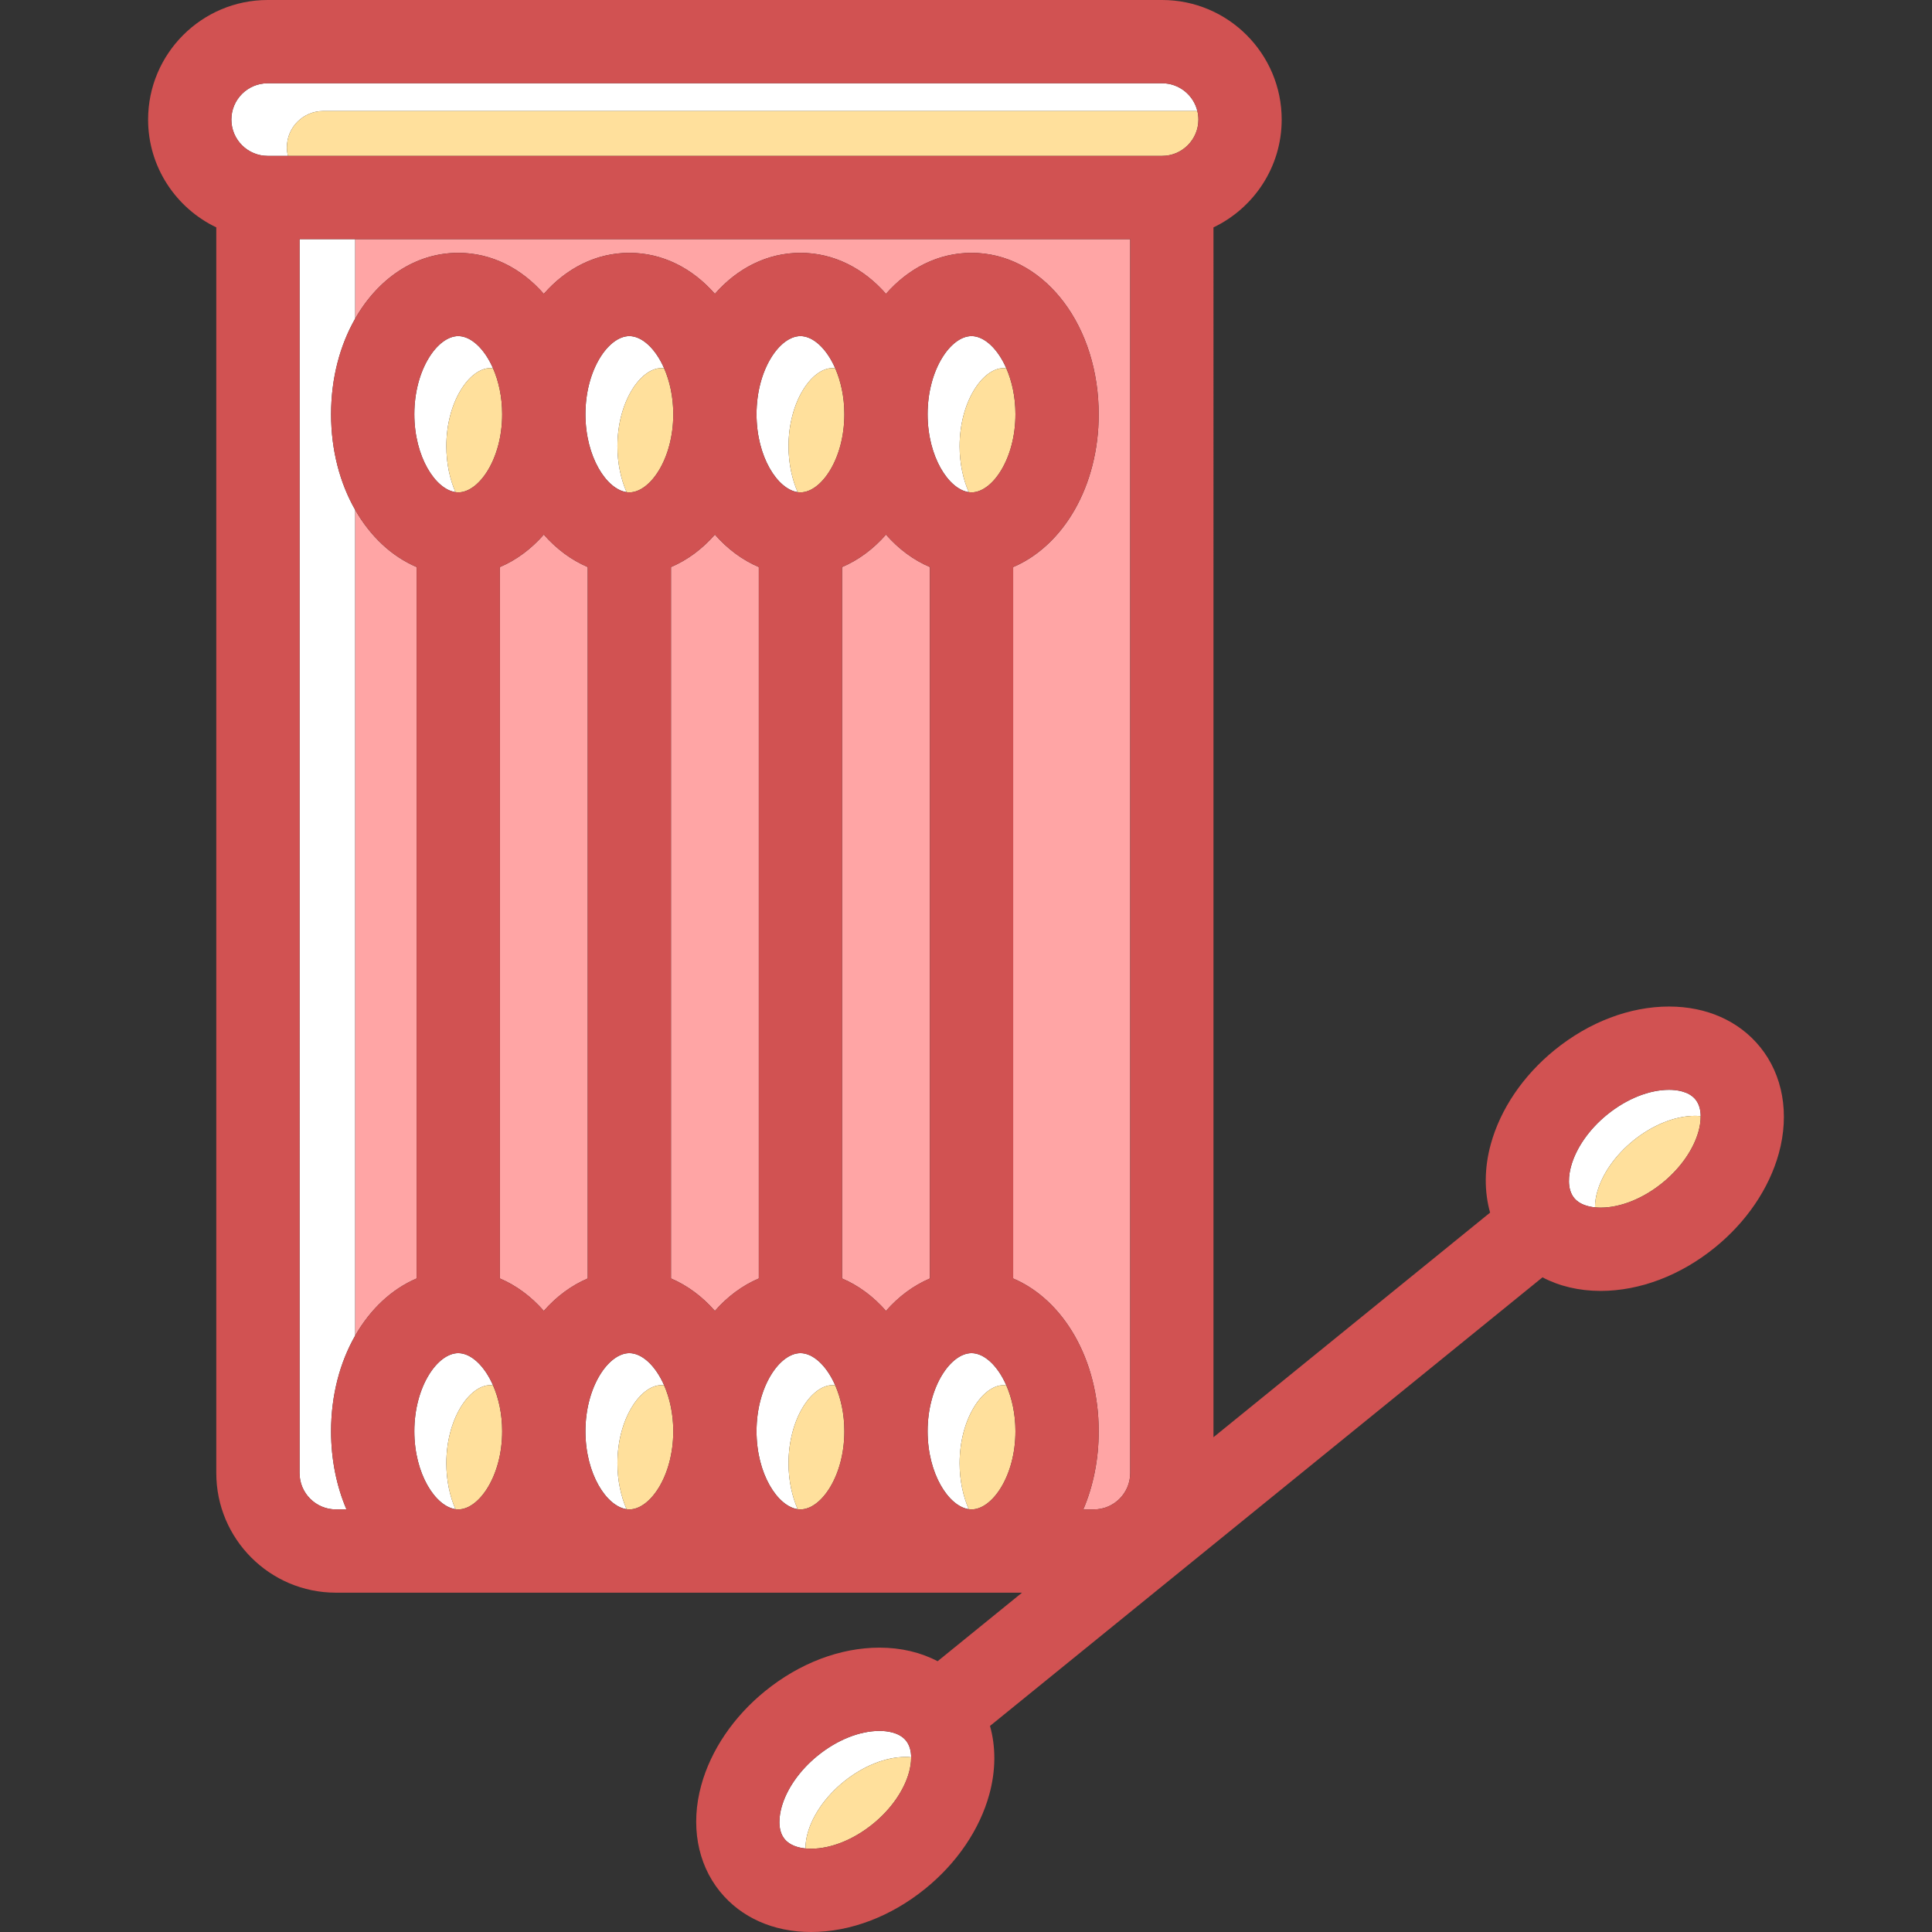 <?xml version="1.0" encoding="iso-8859-1"?>
<!-- Generator: Adobe Illustrator 19.1.0, SVG Export Plug-In . SVG Version: 6.00 Build 0)  -->
<svg version="1.1" id="Capa_1" xmlns="http://www.w3.org/2000/svg" xmlns:xlink="http://www.w3.org/1999/xlink" x="0px" y="0px"
	 viewBox="0 0 348.049 348.049" style="enable-background:new 0 0 348.049 348.049;" xml:space="preserve">
<rect x="0" y="0" width="348.049" height="348.049" fill="#333333" stroke="none"/>
<g>
	<g>
		<path style="fill:#FFFFFF;" d="M294.218,205.493c3.499-2.843,7.563-4.473,11.151-4.473c0.289,0,0.637,0.015,1.01,0.052
			c-0.01-1.051-0.242-2.142-0.94-3.002c-1.23-1.516-3.512-1.742-4.762-1.742c-3.588,0-7.652,1.63-11.151,4.473
			c-3.225,2.617-5.592,6.003-6.495,9.288c-0.388,1.407-0.83,4.021,0.554,5.726c0.946,1.165,2.511,1.565,3.752,1.689
			c-0.01-1.032,0.195-2.025,0.387-2.723C288.626,211.496,290.993,208.11,294.218,205.493z"/>
		<path style="fill:#FFE09C;" d="M294.218,205.493c-3.225,2.617-5.592,6.003-6.495,9.288c-0.191,0.697-0.396,1.69-0.387,2.723
			c0.373,0.037,0.72,0.052,1.008,0.052c3.588,0,7.653-1.63,11.153-4.472c3.224-2.617,5.591-6.003,6.495-9.288
			c0.192-0.697,0.397-1.691,0.387-2.724c-0.373-0.037-0.721-0.052-1.01-0.052C301.781,201.02,297.717,202.65,294.218,205.493z"/>
	</g>
	<g>
		<path style="fill:#FFFFFF;" d="M119.145,66.315c0.167,0,0.335,0.026,0.504,0.05c-1.559-3.571-3.994-5.816-6.271-5.816
			c-3.735,0-7.912,6.019-7.912,14.076c0,7.694,3.81,13.517,7.406,14.025c-0.998-2.287-1.64-5.114-1.64-8.259
			C111.233,72.335,115.409,66.315,119.145,66.315z"/>
		<path style="fill:#FFE09C;" d="M111.233,80.392c0,3.145,0.642,5.972,1.64,8.259c0.169,0.023,0.338,0.05,0.506,0.05
			c3.734,0,7.91-6.02,7.91-14.075c0-3.146-0.642-5.973-1.64-8.26c-0.169-0.023-0.337-0.05-0.504-0.05
			C115.409,66.315,111.233,72.335,111.233,80.392z"/>
	</g>
	<g>
		<path style="fill:#FFFFFF;" d="M149.967,66.315c0.167,0,0.335,0.026,0.504,0.05c-1.559-3.571-3.994-5.816-6.271-5.816
			c-3.735,0-7.912,6.019-7.912,14.076c0,7.694,3.809,13.517,7.406,14.025c-0.998-2.287-1.64-5.114-1.64-8.259
			C142.055,72.335,146.232,66.315,149.967,66.315z"/>
		<path style="fill:#FFE09C;" d="M142.055,80.392c0,3.145,0.642,5.972,1.64,8.259c0.169,0.023,0.338,0.05,0.506,0.05
			c3.734,0,7.91-6.02,7.91-14.075c0-3.146-0.642-5.973-1.64-8.26c-0.169-0.023-0.337-0.05-0.504-0.05
			C146.232,66.315,142.055,72.335,142.055,80.392z"/>
	</g>
	<g>
		<path style="fill:#FFFFFF;" d="M180.788,66.315c0.167,0,0.335,0.026,0.504,0.05c-1.559-3.571-3.994-5.816-6.27-5.816
			c-3.735,0-7.912,6.019-7.912,14.076c0,7.694,3.81,13.517,7.406,14.025c-0.998-2.287-1.64-5.114-1.64-8.259
			C172.876,72.335,177.053,66.315,180.788,66.315z"/>
		<path style="fill:#FFE09C;" d="M172.876,80.392c0,3.145,0.642,5.972,1.64,8.259c0.169,0.023,0.338,0.05,0.506,0.05
			c3.734,0,7.91-6.02,7.91-14.075c0-3.146-0.642-5.973-1.64-8.26c-0.169-0.023-0.337-0.05-0.504-0.05
			C177.053,66.315,172.876,72.335,172.876,80.392z"/>
	</g>
	<path style="fill:#FFA5A5;" d="M63.965,43.084v14.351c4.128-7.248,10.853-11.886,18.591-11.886c5.987,0,11.369,2.776,15.41,7.39
		c4.042-4.613,9.424-7.39,15.412-7.39c5.987,0,11.369,2.776,15.41,7.39c4.041-4.613,9.423-7.39,15.411-7.39
		c5.987,0,11.369,2.776,15.41,7.39c4.042-4.613,9.424-7.39,15.412-7.39c12.489,0,22.346,12.072,22.884,27.726
		c0.017,0.434,0.026,0.882,0.026,1.351c0,12.954-6.356,23.67-15.41,27.53v128.158c9.054,3.86,15.41,14.577,15.41,27.531
		c0,5.14-1.002,9.927-2.774,14.075h1.906c3.608,0,6.544-2.935,6.544-6.541v-24.733V43.084H63.965z"/>
	<path style="fill:#FFA5A5;" d="M63.965,240.65L63.965,240.65c2.721-4.771,6.569-8.409,11.091-10.337V102.155
		c-4.521-1.928-8.37-5.565-11.091-10.337l0,0V240.65z"/>
	<path style="fill:#FFFFFF;" d="M58.223,20h157.482c-0.696-2.864-3.275-5-6.351-5H48.223c-3.607,0-6.542,2.935-6.542,6.541
		c0,3.607,2.934,6.543,6.542,6.543h3.649c-0.121-0.496-0.191-1.011-0.191-1.543C51.681,22.935,54.615,20,58.223,20z"/>
	<path style="fill:#FFA5A5;" d="M90.056,102.155v128.158c2.97,1.267,5.65,3.265,7.91,5.845c2.261-2.58,4.941-4.578,7.912-5.845
		V102.155c-2.971-1.267-5.651-3.265-7.912-5.845C95.706,98.891,93.026,100.889,90.056,102.155z"/>
	<path style="fill:#FFA5A5;" d="M120.878,102.155v128.158c2.97,1.267,5.65,3.265,7.91,5.845c2.26-2.58,4.941-4.578,7.911-5.845
		V102.155c-2.97-1.267-5.651-3.265-7.911-5.845C126.528,98.891,123.848,100.889,120.878,102.155z"/>
	<path style="fill:#FFA5A5;" d="M159.61,96.311c-2.26,2.58-4.94,4.578-7.91,5.845v128.158c2.97,1.267,5.65,3.265,7.91,5.845
		c2.261-2.58,4.941-4.578,7.912-5.845V102.155C164.551,100.889,161.87,98.891,159.61,96.311z"/>
	<path style="fill:#FFFFFF;" d="M59.644,74.625c0-6.484,1.596-12.405,4.321-17.19V43.084h-10v222.295
		c0,3.606,2.935,6.541,6.542,6.541h1.911c-1.773-4.148-2.775-8.935-2.775-14.075c0-6.486,1.594-12.41,4.321-17.194V91.818
		C61.237,87.034,59.644,81.11,59.644,74.625z"/>
	<path style="fill:none;" d="M113.378,88.7c3.734,0,7.91-6.02,7.91-14.075c0-8.057-4.176-14.076-7.91-14.076
		c-3.735,0-7.912,6.019-7.912,14.076C105.466,82.681,109.643,88.7,113.378,88.7z"/>
	<path style="fill:none;" d="M105.878,102.155c-2.971-1.267-5.651-3.265-7.912-5.845c-2.26,2.58-4.94,4.578-7.91,5.845v128.158
		c2.97,1.267,5.65,3.265,7.91,5.845c2.261-2.58,4.941-4.578,7.912-5.845V102.155z"/>
	<path style="fill:none;" d="M113.378,243.768c-3.735,0-7.912,6.02-7.912,14.076c0,8.056,4.177,14.075,7.912,14.075
		c3.734,0,7.91-6.02,7.91-14.075C121.288,249.788,117.112,243.768,113.378,243.768z"/>
	<path style="fill:none;" d="M82.556,243.768c-3.735,0-7.912,6.02-7.912,14.076c0,8.056,4.177,14.075,7.912,14.075
		c3.734,0,7.91-6.02,7.91-14.075C90.466,249.788,86.29,243.768,82.556,243.768z"/>
	<path style="fill:none;" d="M136.699,102.155c-2.97-1.267-5.651-3.265-7.911-5.845c-2.26,2.58-4.941,4.578-7.91,5.845v128.158
		c2.97,1.267,5.65,3.265,7.91,5.845c2.26-2.58,4.941-4.578,7.911-5.845V102.155z"/>
	<path style="fill:none;" d="M300.679,196.328c-3.588,0-7.653,1.631-11.153,4.473c-3.225,2.617-5.592,6.003-6.496,9.289
		c-0.387,1.406-0.829,4.021,0.556,5.727c1.229,1.514,3.51,1.74,4.76,1.74c3.588,0,7.652-1.63,11.153-4.473
		c3.223-2.617,5.59-6.003,6.494-9.288c0.387-1.407,0.83-4.021-0.555-5.727C304.208,196.555,301.928,196.328,300.679,196.328z"/>
	<path style="fill:none;" d="M53.965,265.379c0,3.606,2.935,6.541,6.542,6.541h1.911c-1.773-4.148-2.775-8.935-2.775-14.075
		c0-12.955,6.357-23.671,15.412-27.531V102.155C66,98.295,59.644,87.579,59.644,74.625c0-16.305,10.065-29.076,22.912-29.076
		c5.987,0,11.369,2.776,15.41,7.39c4.042-4.613,9.424-7.39,15.412-7.39c5.987,0,11.369,2.776,15.41,7.39
		c4.041-4.613,9.423-7.39,15.411-7.39c5.987,0,11.369,2.776,15.41,7.39c4.042-4.613,9.424-7.39,15.412-7.39
		c12.847,0,22.91,12.771,22.91,29.076c0,12.954-6.356,23.67-15.41,27.53v128.158c9.054,3.86,15.41,14.577,15.41,27.531
		c0,5.14-1.002,9.927-2.774,14.075h1.906c3.608,0,6.544-2.935,6.544-6.541V43.084H53.965V265.379z"/>
	<path style="fill:none;" d="M175.022,243.768c-3.735,0-7.912,6.02-7.912,14.076c0,8.056,4.177,14.075,7.912,14.075
		c3.734,0,7.91-6.02,7.91-14.075C182.932,249.788,178.756,243.768,175.022,243.768z"/>
	<path style="fill:none;" d="M144.199,243.768c-3.734,0-7.911,6.02-7.911,14.076c0,8.056,4.177,14.075,7.911,14.075
		c3.734,0,7.91-6.02,7.91-14.075C152.11,249.788,147.934,243.768,144.199,243.768z"/>
	<path style="fill:none;" d="M144.199,88.7c3.734,0,7.91-6.02,7.91-14.075c0-8.057-4.176-14.076-7.91-14.076
		c-3.734,0-7.911,6.019-7.911,14.076C136.288,82.681,140.465,88.7,144.199,88.7z"/>
	<path style="fill:none;" d="M167.522,102.155c-2.971-1.267-5.651-3.265-7.912-5.845c-2.26,2.58-4.94,4.578-7.91,5.845v128.158
		c2.97,1.267,5.65,3.265,7.91,5.845c2.261-2.58,4.941-4.578,7.912-5.845V102.155z"/>
	<path style="fill:none;" d="M175.022,88.7c3.734,0,7.91-6.02,7.91-14.075c0-8.057-4.176-14.076-7.91-14.076
		c-3.735,0-7.912,6.019-7.912,14.076C167.11,82.681,171.286,88.7,175.022,88.7z"/>
	<path style="fill:#FFE09C;" d="M215.895,21.541c0-0.531-0.071-1.046-0.19-1.541H58.223c-3.607,0-6.542,2.935-6.542,6.541
		c0,0.532,0.07,1.047,0.191,1.543h157.481C212.96,28.084,215.895,25.148,215.895,21.541z"/>
	<path style="fill:none;" d="M113.378,60.549c-3.735,0-7.912,6.019-7.912,14.076c0,8.056,4.177,14.075,7.912,14.075
		c3.734,0,7.91-6.02,7.91-14.075C121.288,66.568,117.112,60.549,113.378,60.549z"/>
	<path style="fill:none;" d="M82.556,243.768c-3.735,0-7.912,6.02-7.912,14.076c0,8.056,4.177,14.075,7.912,14.075
		c3.734,0,7.91-6.02,7.91-14.075C90.466,249.788,86.29,243.768,82.556,243.768z"/>
	<path style="fill:none;" d="M105.878,102.155c-2.971-1.267-5.651-3.265-7.912-5.845c-2.26,2.58-4.94,4.578-7.91,5.845v128.158
		c2.97,1.267,5.65,3.265,7.91,5.845c2.261-2.58,4.941-4.578,7.912-5.845V102.155z"/>
	<path style="fill:none;" d="M113.378,243.768c-3.735,0-7.912,6.02-7.912,14.076c0,8.056,4.177,14.075,7.912,14.075
		c3.734,0,7.91-6.02,7.91-14.075C121.288,249.788,117.112,243.768,113.378,243.768z"/>
	<path style="fill:none;" d="M144.199,60.549c-3.734,0-7.911,6.019-7.911,14.076c0,8.056,4.177,14.075,7.911,14.075
		c3.734,0,7.91-6.02,7.91-14.075C152.11,66.568,147.934,60.549,144.199,60.549z"/>
	<path style="fill:none;" d="M136.699,102.155c-2.97-1.267-5.651-3.265-7.911-5.845c-2.26,2.58-4.941,4.578-7.91,5.845v128.158
		c2.97,1.267,5.65,3.265,7.91,5.845c2.26-2.58,4.941-4.578,7.911-5.845V102.155z"/>
	<path style="fill:none;" d="M175.022,60.549c-3.735,0-7.912,6.019-7.912,14.076c0,8.056,4.177,14.075,7.912,14.075
		c3.734,0,7.91-6.02,7.91-14.075C182.932,66.568,178.756,60.549,175.022,60.549z"/>
	<path style="fill:none;" d="M300.679,196.328c-3.588,0-7.653,1.631-11.153,4.473c-3.225,2.617-5.592,6.003-6.496,9.289
		c-0.387,1.406-0.829,4.021,0.556,5.727c1.229,1.514,3.51,1.74,4.76,1.74c3.588,0,7.652-1.63,11.153-4.473
		c3.223-2.617,5.59-6.003,6.494-9.288c0.387-1.407,0.83-4.021-0.555-5.727C304.208,196.555,301.928,196.328,300.679,196.328z"/>
	<path style="fill:none;" d="M209.354,15H48.223c-3.607,0-6.542,2.935-6.542,6.541c0,3.607,2.934,6.543,6.542,6.543h3.649h157.481
		c3.606,0,6.541-2.936,6.541-6.543c0-0.531-0.071-1.046-0.19-1.541C215.008,17.136,212.429,15,209.354,15z"/>
	<path style="fill:none;" d="M53.965,43.084v222.295c0,3.606,2.935,6.541,6.542,6.541h1.911c-1.773-4.148-2.775-8.935-2.775-14.075
		c0-6.486,1.594-12.41,4.321-17.194l0,0V91.818l0,0c-2.728-4.784-4.321-10.708-4.321-17.193c0-6.484,1.596-12.405,4.321-17.19
		V43.084H53.965z"/>
	<path style="fill:none;" d="M144.199,243.768c-3.734,0-7.911,6.02-7.911,14.076c0,8.056,4.177,14.075,7.911,14.075
		c3.734,0,7.91-6.02,7.91-14.075C152.11,249.788,147.934,243.768,144.199,243.768z"/>
	<path style="fill:none;" d="M167.522,102.155c-2.971-1.267-5.651-3.265-7.912-5.845c-2.26,2.58-4.94,4.578-7.91,5.845v128.158
		c2.97,1.267,5.65,3.265,7.91,5.845c2.261-2.58,4.941-4.578,7.912-5.845V102.155z"/>
	<path style="fill:none;" d="M175.022,243.768c-3.735,0-7.912,6.02-7.912,14.076c0,8.056,4.177,14.075,7.912,14.075
		c3.734,0,7.91-6.02,7.91-14.075C182.932,249.788,178.756,243.768,175.022,243.768z"/>
	<path style="fill:none;" d="M197.932,74.625c0-0.469-0.01-0.917-0.026-1.351C197.921,73.722,197.932,74.171,197.932,74.625z"/>
	<path style="fill:none;" d="M105.878,102.155c-2.971-1.267-5.651-3.265-7.912-5.845c-2.26,2.58-4.94,4.578-7.91,5.845v128.158
		c2.97,1.267,5.65,3.265,7.91,5.845c2.261-2.58,4.941-4.578,7.912-5.845V102.155z"/>
	<path style="fill:none;" d="M113.378,243.768c-3.735,0-7.912,6.02-7.912,14.076c0,8.056,4.177,14.075,7.912,14.075
		c3.734,0,7.91-6.02,7.91-14.075C121.288,249.788,117.112,243.768,113.378,243.768z"/>
	<path style="fill:none;" d="M144.199,88.7c3.734,0,7.91-6.02,7.91-14.075c0-8.057-4.176-14.076-7.91-14.076
		c-3.734,0-7.911,6.019-7.911,14.076C136.288,82.681,140.465,88.7,144.199,88.7z"/>
	<path style="fill:none;" d="M136.699,102.155c-2.97-1.267-5.651-3.265-7.911-5.845c-2.26,2.58-4.941,4.578-7.91,5.845v128.158
		c2.97,1.267,5.65,3.265,7.91,5.845c2.26-2.58,4.941-4.578,7.911-5.845V102.155z"/>
	<path style="fill:none;" d="M113.378,88.7c3.734,0,7.91-6.02,7.91-14.075c0-8.057-4.176-14.076-7.91-14.076
		c-3.735,0-7.912,6.019-7.912,14.076C105.466,82.681,109.643,88.7,113.378,88.7z"/>
	<path style="fill:none;" d="M82.556,243.768c-3.735,0-7.912,6.02-7.912,14.076c0,8.056,4.177,14.075,7.912,14.075
		c3.734,0,7.91-6.02,7.91-14.075C90.466,249.788,86.29,243.768,82.556,243.768z"/>
	<path style="fill:none;" d="M175.022,243.768c-3.735,0-7.912,6.02-7.912,14.076c0,8.056,4.177,14.075,7.912,14.075
		c3.734,0,7.91-6.02,7.91-14.075C182.932,249.788,178.756,243.768,175.022,243.768z"/>
	<path style="fill:none;" d="M300.679,196.328c-3.588,0-7.653,1.631-11.153,4.473c-3.225,2.617-5.592,6.003-6.496,9.289
		c-0.387,1.406-0.829,4.021,0.556,5.727c1.229,1.514,3.51,1.74,4.76,1.74c3.588,0,7.652-1.63,11.153-4.473
		c3.223-2.617,5.59-6.003,6.494-9.288c0.387-1.407,0.83-4.021-0.555-5.727C304.208,196.555,301.928,196.328,300.679,196.328z"/>
	<path style="fill:none;" d="M53.965,43.084v222.295c0,3.606,2.935,6.541,6.542,6.541h1.911c-1.773-4.148-2.775-8.935-2.775-14.075
		c0-6.486,1.594-12.41,4.321-17.194c2.721-4.771,6.569-8.409,11.091-10.337V102.155c-4.521-1.928-8.37-5.565-11.091-10.337
		c-2.728-4.784-4.321-10.708-4.321-17.193c0-6.484,1.596-12.405,4.321-17.19c4.128-7.248,10.853-11.886,18.591-11.886
		c5.987,0,11.369,2.776,15.41,7.39c4.042-4.613,9.424-7.39,15.412-7.39c5.987,0,11.369,2.776,15.41,7.39
		c4.041-4.613,9.423-7.39,15.411-7.39c5.987,0,11.369,2.776,15.41,7.39c4.042-4.613,9.424-7.39,15.412-7.39
		c12.489,0,22.346,12.072,22.884,27.726c0.016,0.447,0.026,0.896,0.026,1.351c0,12.954-6.356,23.67-15.41,27.53v128.158
		c9.054,3.86,15.41,14.577,15.41,27.531c0,5.14-1.002,9.927-2.774,14.075h1.906c3.608,0,6.544-2.935,6.544-6.541v-24.733V43.084
		H63.965H53.965z"/>
	<path style="fill:none;" d="M209.354,15H48.223c-3.607,0-6.542,2.935-6.542,6.541c0,3.607,2.934,6.543,6.542,6.543h3.649h157.481
		c3.606,0,6.541-2.936,6.541-6.543c0-0.531-0.071-1.046-0.19-1.541C215.008,17.136,212.429,15,209.354,15z"/>
	<path style="fill:none;" d="M175.022,88.7c3.734,0,7.91-6.02,7.91-14.075c0-8.057-4.176-14.076-7.91-14.076
		c-3.735,0-7.912,6.019-7.912,14.076C167.11,82.681,171.286,88.7,175.022,88.7z"/>
	<path style="fill:none;" d="M144.199,243.768c-3.734,0-7.911,6.02-7.911,14.076c0,8.056,4.177,14.075,7.911,14.075
		c3.734,0,7.91-6.02,7.91-14.075C152.11,249.788,147.934,243.768,144.199,243.768z"/>
	<path style="fill:none;" d="M167.522,102.155c-2.971-1.267-5.651-3.265-7.912-5.845c-2.26,2.58-4.94,4.578-7.91,5.845v128.158
		c2.97,1.267,5.65,3.265,7.91,5.845c2.261-2.58,4.941-4.578,7.912-5.845V102.155z"/>
	<g>
		<path style="fill:#FFFFFF;" d="M88.322,66.315c0.167,0,0.335,0.026,0.504,0.05c-1.559-3.571-3.994-5.816-6.271-5.816
			c-3.735,0-7.912,6.019-7.912,14.076c0,7.694,3.81,13.517,7.406,14.025c-0.998-2.287-1.64-5.114-1.64-8.259
			C80.41,72.335,84.587,66.315,88.322,66.315z"/>
		<path style="fill:#FFE09C;" d="M80.41,80.392c0,3.145,0.642,5.972,1.64,8.259c0.169,0.023,0.338,0.05,0.506,0.05
			c3.734,0,7.91-6.02,7.91-14.075c0-3.146-0.642-5.973-1.64-8.26c-0.169-0.023-0.337-0.05-0.504-0.05
			C84.587,66.315,80.41,72.335,80.41,80.392z"/>
	</g>
	<g>
		<path style="fill:#FFFFFF;" d="M88.322,249.535c0.167,0,0.335,0.026,0.504,0.05c-1.559-3.571-3.994-5.816-6.271-5.816
			c-3.735,0-7.912,6.02-7.912,14.076c0,7.694,3.81,13.517,7.406,14.025c-0.998-2.287-1.64-5.114-1.64-8.259
			C80.41,255.555,84.587,249.535,88.322,249.535z"/>
		<path style="fill:#FFE09C;" d="M80.41,263.611c0,3.145,0.642,5.972,1.64,8.259c0.169,0.023,0.338,0.05,0.506,0.05
			c3.734,0,7.91-6.02,7.91-14.075c0-3.145-0.642-5.973-1.64-8.26c-0.169-0.023-0.337-0.05-0.504-0.05
			C84.587,249.535,80.41,255.555,80.41,263.611z"/>
	</g>
	<g>
		<path style="fill:#FFFFFF;" d="M119.145,249.535c0.167,0,0.335,0.026,0.504,0.05c-1.559-3.571-3.994-5.816-6.271-5.816
			c-3.735,0-7.912,6.02-7.912,14.076c0,7.694,3.81,13.517,7.406,14.025c-0.998-2.287-1.64-5.114-1.64-8.259
			C111.233,255.555,115.409,249.535,119.145,249.535z"/>
		<path style="fill:#FFE09C;" d="M111.233,263.611c0,3.145,0.642,5.972,1.64,8.259c0.169,0.023,0.338,0.05,0.506,0.05
			c3.734,0,7.91-6.02,7.91-14.075c0-3.145-0.642-5.973-1.64-8.26c-0.169-0.023-0.337-0.05-0.504-0.05
			C115.409,249.535,111.233,255.555,111.233,263.611z"/>
	</g>
	<g>
		<path style="fill:#FFFFFF;" d="M149.967,249.535c0.167,0,0.335,0.026,0.504,0.05c-1.559-3.571-3.994-5.816-6.271-5.816
			c-3.735,0-7.912,6.02-7.912,14.076c0,7.694,3.809,13.517,7.406,14.025c-0.998-2.287-1.64-5.114-1.64-8.259
			C142.055,255.555,146.232,249.535,149.967,249.535z"/>
		<path style="fill:#FFE09C;" d="M142.055,263.611c0,3.145,0.642,5.972,1.64,8.259c0.169,0.023,0.338,0.05,0.506,0.05
			c3.734,0,7.91-6.02,7.91-14.075c0-3.145-0.642-5.973-1.64-8.26c-0.169-0.023-0.337-0.05-0.504-0.05
			C146.232,249.535,142.055,255.555,142.055,263.611z"/>
	</g>
	<g>
		<path style="fill:#FFFFFF;" d="M180.788,249.535c0.167,0,0.335,0.026,0.504,0.05c-1.559-3.571-3.994-5.816-6.27-5.816
			c-3.735,0-7.912,6.02-7.912,14.076c0,7.694,3.81,13.517,7.406,14.025c-0.998-2.287-1.64-5.114-1.64-8.259
			C172.876,255.555,177.053,249.535,180.788,249.535z"/>
		<path style="fill:#FFE09C;" d="M172.876,263.611c0,3.145,0.642,5.972,1.64,8.259c0.169,0.023,0.338,0.05,0.506,0.05
			c3.734,0,7.91-6.02,7.91-14.075c0-3.145-0.642-5.973-1.64-8.26c-0.169-0.023-0.337-0.05-0.504-0.05
			C177.053,249.535,172.876,255.555,172.876,263.611z"/>
	</g>
	<path style="fill:none;" d="M113.378,243.768c-3.735,0-7.912,6.02-7.912,14.076c0,8.056,4.177,14.075,7.912,14.075
		c3.734,0,7.91-6.02,7.91-14.075C121.288,249.788,117.112,243.768,113.378,243.768z"/>
	<path style="fill:none;" d="M113.378,88.7c3.734,0,7.91-6.02,7.91-14.075c0-8.057-4.176-14.076-7.91-14.076
		c-3.735,0-7.912,6.019-7.912,14.076C105.466,82.681,109.643,88.7,113.378,88.7z"/>
	<path style="fill:none;" d="M144.199,88.7c3.734,0,7.91-6.02,7.91-14.075c0-8.057-4.176-14.076-7.91-14.076
		c-3.734,0-7.911,6.019-7.911,14.076C136.288,82.681,140.465,88.7,144.199,88.7z"/>
	<path style="fill:none;" d="M105.878,102.155c-2.971-1.267-5.651-3.265-7.912-5.845c-2.26,2.58-4.94,4.578-7.91,5.845v128.158
		c2.97,1.267,5.65,3.265,7.91,5.845c2.261-2.58,4.941-4.578,7.912-5.845V102.155z"/>
	<path style="fill:none;" d="M136.699,102.155c-2.97-1.267-5.651-3.265-7.911-5.845c-2.26,2.58-4.941,4.578-7.91,5.845v128.158
		c2.97,1.267,5.65,3.265,7.91,5.845c2.26-2.58,4.941-4.578,7.911-5.845V102.155z"/>
	<path style="fill:none;" d="M82.556,243.768c-3.735,0-7.912,6.02-7.912,14.076c0,8.056,4.177,14.075,7.912,14.075
		c3.734,0,7.91-6.02,7.91-14.075C90.466,249.788,86.29,243.768,82.556,243.768z"/>
	<path style="fill:none;" d="M82.556,88.7c3.734,0,7.91-6.02,7.91-14.075c0-3.146-0.642-5.973-1.64-8.26
		c-1.559-3.571-3.994-5.816-6.271-5.816c-3.735,0-7.912,6.019-7.912,14.076c0,7.694,3.81,13.517,7.406,14.025
		C82.219,88.674,82.388,88.7,82.556,88.7z"/>
	<path style="fill:none;" d="M209.354,15H48.223c-3.607,0-6.542,2.935-6.542,6.541c0,3.607,2.934,6.543,6.542,6.543h3.649h157.481
		c3.606,0,6.541-2.936,6.541-6.543c0-0.531-0.071-1.046-0.19-1.541C215.008,17.136,212.429,15,209.354,15z"/>
	<path style="fill:none;" d="M53.965,43.084v222.295c0,3.606,2.935,6.541,6.542,6.541h1.911c-1.773-4.148-2.775-8.935-2.775-14.075
		c0-6.486,1.594-12.41,4.321-17.194c2.721-4.771,6.569-8.409,11.091-10.337V102.155c-4.521-1.928-8.37-5.565-11.091-10.337
		c-2.728-4.784-4.321-10.708-4.321-17.193c0-6.484,1.596-12.405,4.321-17.19c4.128-7.248,10.853-11.886,18.591-11.886
		c5.987,0,11.369,2.776,15.41,7.39c4.042-4.613,9.424-7.39,15.412-7.39c5.987,0,11.369,2.776,15.41,7.39
		c4.041-4.613,9.423-7.39,15.411-7.39c5.987,0,11.369,2.776,15.41,7.39c4.042-4.613,9.424-7.39,15.412-7.39
		c12.489,0,22.346,12.072,22.884,27.726c0.016,0.447,0.026,0.896,0.026,1.351c0,12.954-6.356,23.67-15.41,27.53v128.158
		c9.054,3.86,15.41,14.577,15.41,27.531c0,5.14-1.002,9.927-2.774,14.075h1.906c3.608,0,6.544-2.935,6.544-6.541v-24.733V43.084
		H63.965H53.965z"/>
	<path style="fill:none;" d="M144.199,243.768c-3.734,0-7.911,6.02-7.911,14.076c0,8.056,4.177,14.075,7.911,14.075
		c3.734,0,7.91-6.02,7.91-14.075C152.11,249.788,147.934,243.768,144.199,243.768z"/>
	<path style="fill:none;" d="M300.679,196.328c-3.588,0-7.653,1.631-11.153,4.473c-3.225,2.617-5.592,6.003-6.496,9.289
		c-0.387,1.406-0.829,4.021,0.556,5.727c1.229,1.514,3.51,1.74,4.76,1.74c3.588,0,7.652-1.63,11.153-4.473
		c3.223-2.617,5.59-6.003,6.494-9.288c0.387-1.407,0.83-4.021-0.555-5.727C304.208,196.555,301.928,196.328,300.679,196.328z"/>
	<path style="fill:none;" d="M175.022,243.768c-3.735,0-7.912,6.02-7.912,14.076c0,8.056,4.177,14.075,7.912,14.075
		c3.734,0,7.91-6.02,7.91-14.075C182.932,249.788,178.756,243.768,175.022,243.768z"/>
	<path style="fill:none;" d="M167.522,102.155c-2.971-1.267-5.651-3.265-7.912-5.845c-2.26,2.58-4.94,4.578-7.91,5.845v128.158
		c2.97,1.267,5.65,3.265,7.91,5.845c2.261-2.58,4.941-4.578,7.912-5.845V102.155z"/>
	<path style="fill:none;" d="M175.022,88.7c3.734,0,7.91-6.02,7.91-14.075c0-8.057-4.176-14.076-7.91-14.076
		c-3.735,0-7.912,6.019-7.912,14.076C167.11,82.681,171.286,88.7,175.022,88.7z"/>
	<g>
		<path style="fill:#FFFFFF;" d="M151.983,320.986c3.499-2.843,7.564-4.473,11.151-4.473c0.289,0,0.637,0.015,1.01,0.052
			c-0.01-1.051-0.242-2.142-0.94-3.002c-1.23-1.516-3.512-1.742-4.762-1.742c-3.588,0-7.652,1.63-11.151,4.473
			c-3.225,2.617-5.592,6.003-6.495,9.288c-0.388,1.407-0.83,4.021,0.554,5.726c0.946,1.165,2.511,1.565,3.752,1.69
			c-0.01-1.032,0.195-2.025,0.387-2.723C146.391,326.989,148.758,323.603,151.983,320.986z"/>
		<path style="fill:#FFE09C;" d="M151.983,320.986c-3.225,2.617-5.592,6.003-6.495,9.288c-0.191,0.697-0.396,1.69-0.387,2.723
			c0.373,0.037,0.72,0.052,1.008,0.052c3.588,0,7.653-1.63,11.153-4.472c3.224-2.617,5.591-6.003,6.495-9.288
			c0.192-0.697,0.397-1.691,0.387-2.724c-0.373-0.037-0.721-0.052-1.01-0.052C159.546,316.514,155.482,318.143,151.983,320.986z"/>
	</g>
	<path style="fill:#D15252;" d="M317.082,188.614c-3.814-4.698-9.64-7.286-16.403-7.286c-7.073,0-14.393,2.78-20.607,7.827
		c-5.679,4.61-9.764,10.631-11.504,16.954c-1.182,4.297-1.196,8.54-0.127,12.343l-49.833,40.464V40.965
		c7.253-3.471,12.287-10.86,12.287-19.424C230.895,9.663,221.232,0,209.354,0H48.223C36.345,0,26.681,9.663,26.681,21.541
		c0,8.562,5.033,15.951,12.284,19.422v224.416c0,11.878,9.664,21.541,21.542,21.541h123.611l-15.207,12.348
		c-3.052-1.6-6.607-2.446-10.47-2.446c-7.073,0-14.393,2.78-20.607,7.828c-5.677,4.609-9.762,10.63-11.502,16.953
		c-1.96,7.123-0.731,14.107,3.372,19.16c3.814,4.698,9.641,7.286,16.404,7.286c7.073,0,14.393-2.779,20.608-7.827
		c5.677-4.609,9.763-10.63,11.503-16.952c1.183-4.297,1.197-8.54,0.128-12.342l99.53-80.816c3.051,1.599,6.604,2.445,10.467,2.445
		c7.073,0,14.393-2.78,20.608-7.828c5.677-4.609,9.762-10.631,11.502-16.953C322.415,200.651,321.186,193.668,317.082,188.614z
		 M141.349,331.308c-1.384-1.704-0.941-4.318-0.554-5.726c0.903-3.285,3.271-6.671,6.495-9.288
		c3.499-2.843,7.564-4.473,11.151-4.473c1.25,0,3.531,0.227,4.762,1.742c0.698,0.86,0.931,1.951,0.94,3.002
		c0.01,1.032-0.194,2.026-0.387,2.724c-0.904,3.285-3.271,6.671-6.495,9.288c-3.5,2.842-7.565,4.472-11.153,4.472
		c-0.288,0-0.635-0.015-1.008-0.052C143.859,332.873,142.295,332.473,141.349,331.308z M82.556,271.92
		c-3.735,0-7.912-6.02-7.912-14.075c0-8.057,4.177-14.076,7.912-14.076c3.734,0,7.91,6.02,7.91,14.076
		C90.466,265.9,86.29,271.92,82.556,271.92z M74.644,74.625c0-8.057,4.177-14.076,7.912-14.076c2.276,0,4.712,2.245,6.271,5.816
		c0.998,2.287,1.64,5.114,1.64,8.26c0,8.056-4.176,14.075-7.91,14.075c-0.168,0-0.337-0.026-0.506-0.05
		C78.453,88.142,74.644,82.319,74.644,74.625z M97.966,236.158c-2.26-2.58-4.94-4.578-7.91-5.845V102.155
		c2.97-1.267,5.65-3.265,7.91-5.845c2.261,2.58,4.941,4.578,7.912,5.845v128.158C102.907,231.58,100.227,233.578,97.966,236.158z
		 M105.466,74.625c0-8.057,4.177-14.076,7.912-14.076c3.734,0,7.91,6.019,7.91,14.076c0,8.056-4.176,14.075-7.91,14.075
		C109.643,88.7,105.466,82.681,105.466,74.625z M113.378,271.92c-3.735,0-7.912-6.02-7.912-14.075
		c0-8.057,4.177-14.076,7.912-14.076c3.734,0,7.91,6.02,7.91,14.076C121.288,265.9,117.112,271.92,113.378,271.92z M128.788,236.158
		c-2.26-2.58-4.941-4.578-7.91-5.845V102.155c2.97-1.267,5.65-3.265,7.91-5.845c2.26,2.58,4.941,4.578,7.911,5.845v128.158
		C133.73,231.58,131.048,233.578,128.788,236.158z M136.288,74.625c0-8.057,4.177-14.076,7.911-14.076
		c3.734,0,7.91,6.019,7.91,14.076c0,8.056-4.176,14.075-7.91,14.075C140.465,88.7,136.288,82.681,136.288,74.625z M144.199,271.92
		c-3.734,0-7.911-6.02-7.911-14.075c0-8.057,4.177-14.076,7.911-14.076c3.734,0,7.91,6.02,7.91,14.076
		C152.11,265.9,147.934,271.92,144.199,271.92z M159.61,236.158c-2.26-2.58-4.94-4.578-7.91-5.845V102.155
		c2.97-1.267,5.65-3.265,7.91-5.845c2.261,2.58,4.941,4.578,7.912,5.845v128.158C164.551,231.58,161.87,233.578,159.61,236.158z
		 M167.11,74.625c0-8.057,4.177-14.076,7.912-14.076c3.734,0,7.91,6.019,7.91,14.076c0,8.056-4.176,14.075-7.91,14.075
		C171.286,88.7,167.11,82.681,167.11,74.625z M175.022,271.92c-3.735,0-7.912-6.02-7.912-14.075c0-8.057,4.177-14.076,7.912-14.076
		c3.734,0,7.91,6.02,7.91,14.076C182.932,265.9,178.756,271.92,175.022,271.92z M203.608,240.645v24.733
		c0,3.606-2.936,6.541-6.544,6.541h-1.906c1.773-4.148,2.774-8.935,2.774-14.075c0-12.954-6.356-23.671-15.41-27.531V102.155
		c9.054-3.86,15.41-14.576,15.41-27.53c0-0.454-0.011-0.903-0.026-1.351c-0.538-15.653-10.395-27.726-22.884-27.726
		c-5.988,0-11.37,2.776-15.412,7.39c-4.041-4.613-9.423-7.39-15.41-7.39c-5.988,0-11.37,2.776-15.411,7.39
		c-4.041-4.613-9.423-7.39-15.41-7.39c-5.988,0-11.37,2.776-15.412,7.39c-4.041-4.613-9.423-7.39-15.41-7.39
		c-7.738,0-14.463,4.638-18.591,11.886c-2.726,4.785-4.321,10.706-4.321,17.19c0,6.485,1.594,12.409,4.321,17.193
		c2.721,4.771,6.569,8.409,11.091,10.337v128.158c-4.521,1.928-8.37,5.565-11.091,10.337c-2.728,4.784-4.321,10.708-4.321,17.194
		c0,5.14,1.002,9.927,2.775,14.075h-1.911c-3.607,0-6.542-2.935-6.542-6.541V43.084h10h139.643V240.645z M209.354,28.084H51.872
		h-3.649c-3.607,0-6.542-2.936-6.542-6.543c0-3.606,2.934-6.541,6.542-6.541h161.131c3.075,0,5.654,2.136,6.351,5
		c0.119,0.495,0.19,1.01,0.19,1.541C215.895,25.148,212.96,28.084,209.354,28.084z M305.992,203.796
		c-0.904,3.285-3.271,6.671-6.494,9.288c-3.501,2.843-7.565,4.473-11.153,4.473c-1.25,0-3.53-0.227-4.76-1.74
		c-1.385-1.706-0.942-4.32-0.556-5.727c0.904-3.286,3.272-6.672,6.496-9.289c3.5-2.842,7.565-4.473,11.153-4.473
		c1.249,0,3.529,0.227,4.759,1.741C306.822,199.774,306.379,202.389,305.992,203.796z"/>
</g>
<g>
</g>
<g>
</g>
<g>
</g>
<g>
</g>
<g>
</g>
<g>
</g>
<g>
</g>
<g>
</g>
<g>
</g>
<g>
</g>
<g>
</g>
<g>
</g>
<g>
</g>
<g>
</g>
<g>
</g>
</svg>

